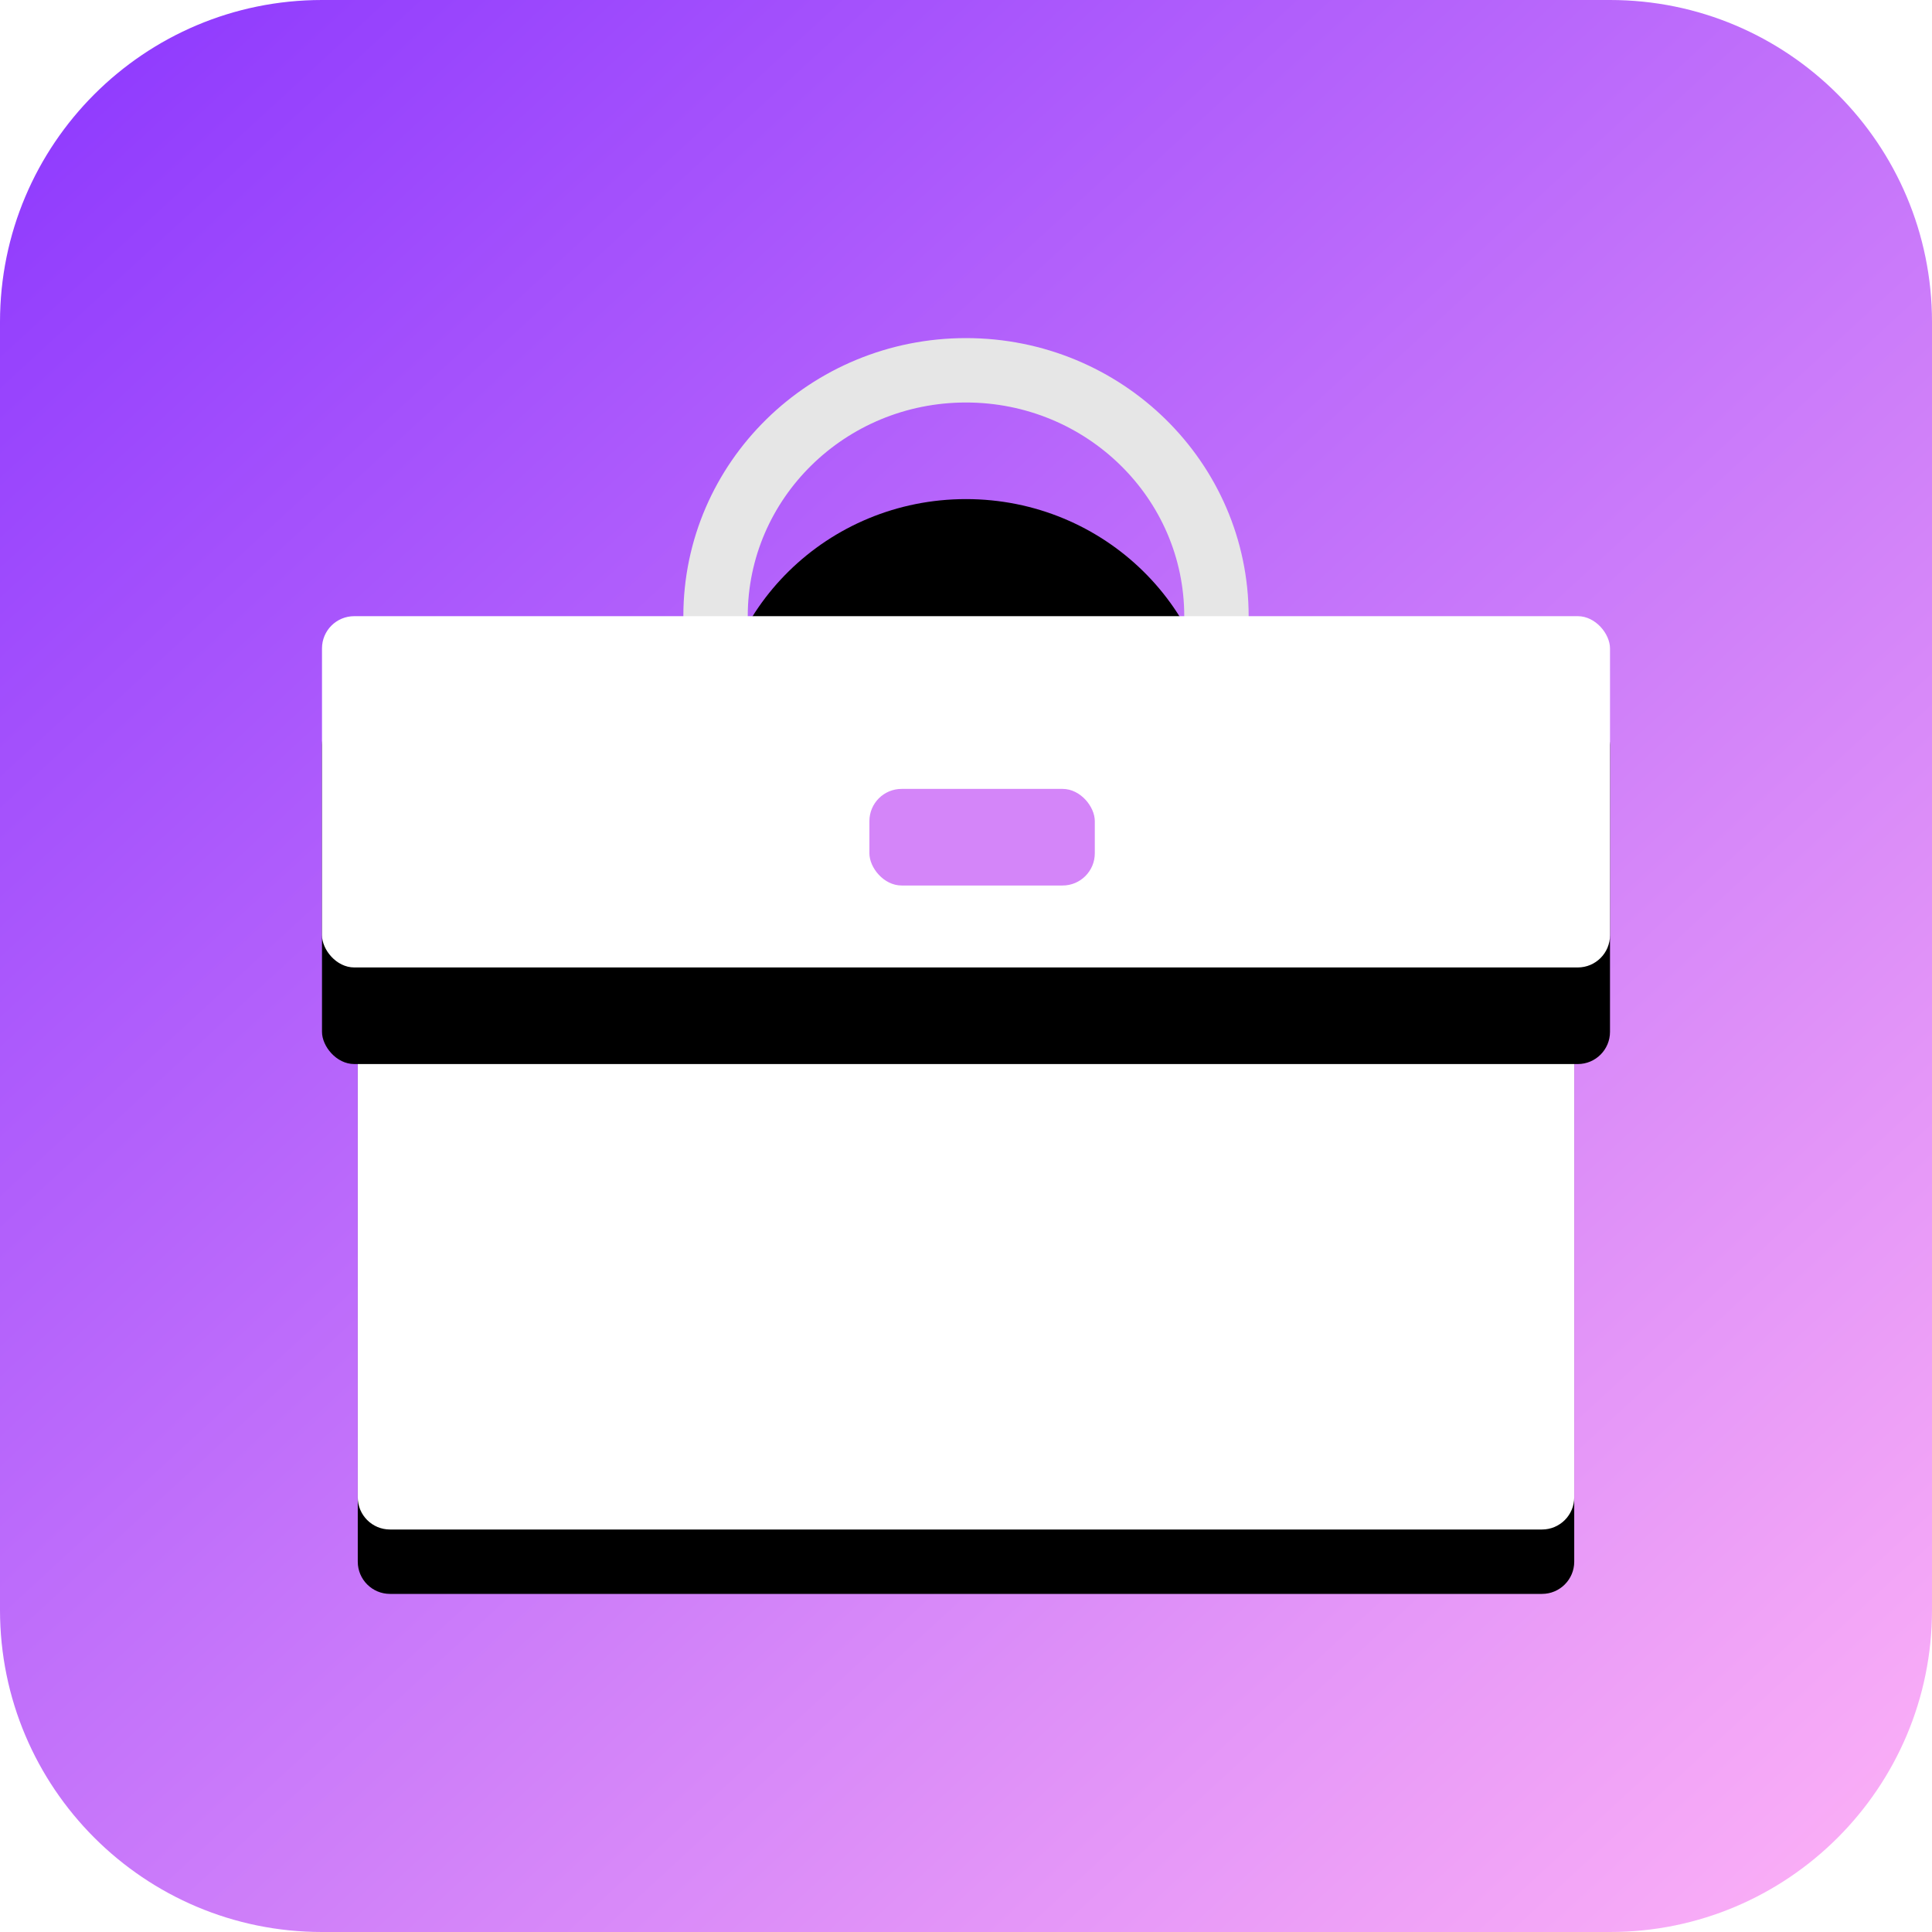 <?xml version="1.0" encoding="UTF-8"?>
<svg width="60px" height="60px" viewBox="0 0 60 60" version="1.1" xmlns="http://www.w3.org/2000/svg" xmlns:xlink="http://www.w3.org/1999/xlink">
    <!-- Generator: Sketch 53.2 (72643) - https://sketchapp.com -->
    <title>Group 10</title>
    <desc>Created with Sketch.</desc>
    <defs>
        <linearGradient x1="-7.334%" y1="-16.377%" x2="100%" y2="100%" id="linearGradient-1">
            <stop stop-color="#7D27FF" offset="0%"></stop>
            <stop stop-color="#FFB3F6" offset="100%"></stop>
        </linearGradient>
        <path d="M10,0 L50,0 C55.523,-1.01453063e-15 60,4.477 60,10 L60,50 C60,55.523 55.523,60 50,60 L10,60 C4.477,60 -2.87635993e-15,55.523 -3.55271368e-15,50 L0,10 C-6.76353751e-16,4.477 4.477,-2.53818305e-15 10,-3.55271368e-15 Z" id="path-2"></path>
        <ellipse id="path-4" cx="20" cy="7.636" rx="7.778" ry="7.636"></ellipse>
        <filter x="-51.4%" y="-39.3%" width="202.9%" height="204.8%" filterUnits="objectBoundingBox" id="filter-5">
            <feMorphology radius="1" operator="dilate" in="SourceAlpha" result="shadowSpreadOuter1"></feMorphology>
            <feOffset dx="0" dy="2" in="shadowSpreadOuter1" result="shadowOffsetOuter1"></feOffset>
            <feMorphology radius="1" operator="erode" in="SourceAlpha" result="shadowInner"></feMorphology>
            <feOffset dx="0" dy="2" in="shadowInner" result="shadowInner"></feOffset>
            <feComposite in="shadowOffsetOuter1" in2="shadowInner" operator="out" result="shadowOffsetOuter1"></feComposite>
            <feGaussianBlur stdDeviation="2" in="shadowOffsetOuter1" result="shadowBlurOuter1"></feGaussianBlur>
            <feColorMatrix values="0 0 0 0 0   0 0 0 0 0   0 0 0 0 0  0 0 0 0.3 0" type="matrix" in="shadowBlurOuter1"></feColorMatrix>
        </filter>
        <path d="M1.111,16.364 L38.889,16.364 L38.889,35 C38.889,35.552 38.441,36 37.889,36 L2.111,36 C1.559,36 1.111,35.552 1.111,35 L1.111,16.364 Z" id="path-6"></path>
        <filter x="-18.5%" y="-25.5%" width="137.1%" height="171.3%" filterUnits="objectBoundingBox" id="filter-7">
            <feOffset dx="0" dy="2" in="SourceAlpha" result="shadowOffsetOuter1"></feOffset>
            <feGaussianBlur stdDeviation="2" in="shadowOffsetOuter1" result="shadowBlurOuter1"></feGaussianBlur>
            <feColorMatrix values="0 0 0 0 0   0 0 0 0 0   0 0 0 0 0  0 0 0 0.15 0" type="matrix" in="shadowBlurOuter1"></feColorMatrix>
        </filter>
        <rect id="path-8" x="0" y="7.636" width="40" height="10.909" rx="1"></rect>
        <filter x="-22.5%" y="-55.0%" width="145.0%" height="265.0%" filterUnits="objectBoundingBox" id="filter-9">
            <feOffset dx="0" dy="3" in="SourceAlpha" result="shadowOffsetOuter1"></feOffset>
            <feGaussianBlur stdDeviation="2.5" in="shadowOffsetOuter1" result="shadowBlurOuter1"></feGaussianBlur>
            <feColorMatrix values="0 0 0 0 0   0 0 0 0 0   0 0 0 0 0  0 0 0 0.18 0" type="matrix" in="shadowBlurOuter1"></feColorMatrix>
        </filter>
    </defs>
    <g id="Page-1" stroke="none" stroke-width="1" fill="none" fill-rule="evenodd">
        <g id="Group-10">
            <mask id="mask-3" fill="white">
                <use xlink:href="#path-2"></use>
            </mask>
            <use id="Rectangle-6-Copy-3" fill="url(#linearGradient-1)" xlink:href="#path-2"></use>
            <g id="Group-9" mask="url(#mask-3)">
                <g transform="translate(10, 11)">
                    <g id="Group-2" stroke-width="1" fill="none" transform="translate(0, 0.5)">
                        <g id="Oval">
                            <use fill="black" fill-opacity="1" filter="url(#filter-5)" xlink:href="#path-4"></use>
                            <use stroke="#E6E6E6" stroke-width="2" xlink:href="#path-4"></use>
                        </g>
                        <g id="Rectangle">
                            <use fill="black" fill-opacity="1" filter="url(#filter-7)" xlink:href="#path-6"></use>
                            <use fill="#FFFFFF" fill-rule="evenodd" xlink:href="#path-6"></use>
                        </g>
                        <g id="Combined-Shape">
                            <use fill="black" fill-opacity="1" filter="url(#filter-9)" xlink:href="#path-8"></use>
                            <use fill="#FFFFFF" fill-rule="evenodd" xlink:href="#path-8"></use>
                        </g>
                    </g>
                    <rect id="Rectangle" fill="#D485F9" x="17" y="13.5" width="7" height="3" rx="1"></rect>
                </g>
            </g>
        </g>
    </g>
</svg>